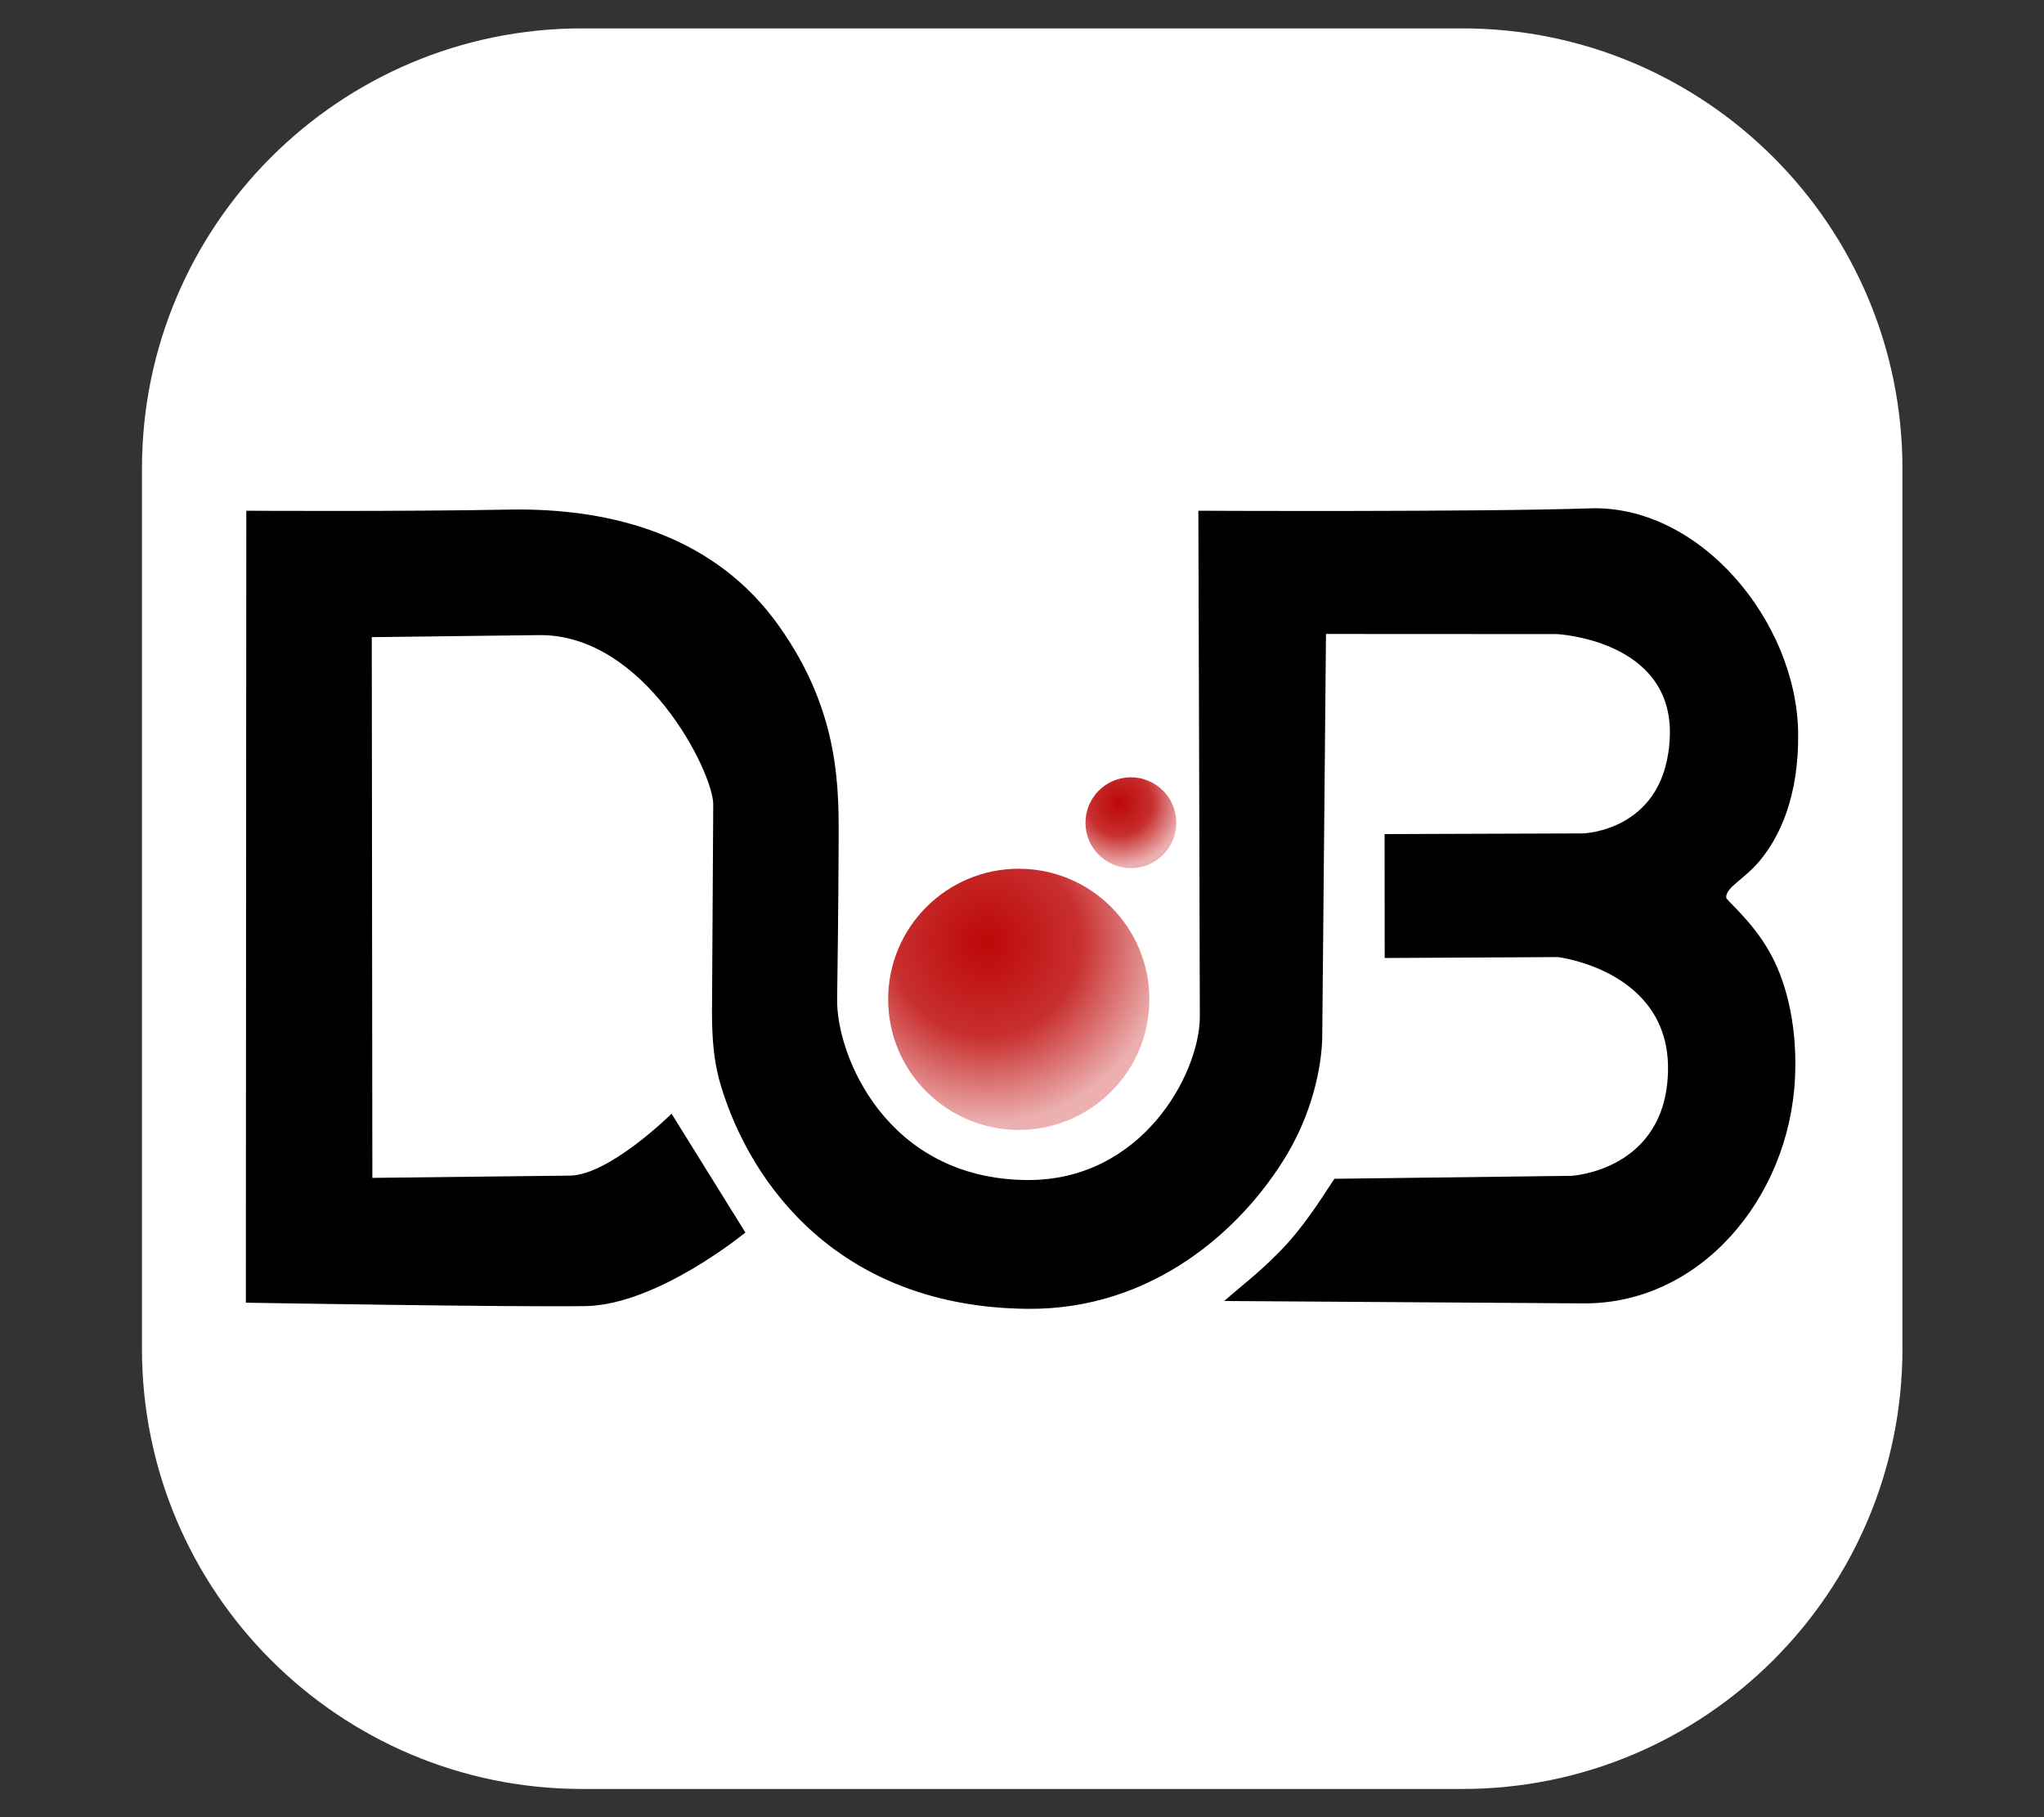 <svg width="100%" height="100%" viewBox="0 0 18 16" version="1.1" xmlns="http://www.w3.org/2000/svg" xmlns:xlink="http://www.w3.org/1999/xlink" xml:space="preserve" style="fill-rule:evenodd;clip-rule:evenodd;stroke-linejoin:round;stroke-miterlimit:2;"><rect x="0" y="0" width="18" height="16" fill="#333333" stroke="none"/><g id="dub"><g transform="matrix(1.074,0,0,1.168,0.072,-0.952)"><path d="M15.532,4.347L15.532,10.983C15.532,12.814 13.915,14.301 11.923,14.301L4.706,14.301C2.714,14.301 1.097,12.814 1.097,10.983L1.097,4.347C1.097,2.516 2.714,1.029 4.706,1.029L11.923,1.029C13.915,1.029 15.532,2.516 15.532,4.347Z" style="fill:white;"/></g><g transform="matrix(1,0,0,1,-0.217,0.047)"><path d="M2.382,11.423L2.386,4.45C2.386,4.45 3.739,4.458 4.693,4.44C5.647,4.421 6.531,4.694 7.077,5.465C7.624,6.235 7.604,6.915 7.602,7.403C7.601,7.891 7.59,8.685 7.589,8.756C7.584,9.244 8.021,10.33 9.256,10.343C10.274,10.353 10.778,9.409 10.783,8.912C10.784,8.836 10.77,4.45 10.77,4.45C10.77,4.45 13.243,4.462 14.216,4.429C15.188,4.395 16.039,5.427 16.052,6.406C16.059,6.962 15.892,7.318 15.713,7.533C15.577,7.696 15.417,7.763 15.418,7.855C15.418,7.881 15.651,8.062 15.809,8.351C15.965,8.636 16.045,9.025 16.024,9.45C15.971,10.504 15.189,11.435 14.163,11.429C13.134,11.422 10.998,11.408 10.998,11.408C11.103,11.312 11.35,11.128 11.554,10.901C11.753,10.68 11.91,10.415 11.968,10.332L14.056,10.306C14.056,10.306 14.89,10.261 14.906,9.379C14.922,8.497 13.937,8.38 13.937,8.38L12.411,8.388L12.41,7.297L14.156,7.291C14.156,7.291 14.896,7.274 14.922,6.43C14.947,5.586 13.928,5.536 13.928,5.536L11.894,5.535C11.894,5.535 11.865,8.659 11.861,9.083C11.859,9.268 11.806,9.688 11.552,10.116C11.154,10.783 10.363,11.488 9.265,11.477C7.617,11.462 6.827,10.392 6.562,9.501C6.475,9.207 6.487,8.904 6.488,8.704C6.489,8.547 6.498,7.076 6.498,7.033C6.494,6.747 5.891,5.534 4.964,5.545C4.204,5.554 3.491,5.563 3.491,5.563L3.496,10.324C3.496,10.324 4.857,10.308 5.235,10.304C5.585,10.3 6.131,9.759 6.131,9.759L6.781,10.805C6.781,10.805 6.008,11.442 5.374,11.453C4.739,11.463 2.382,11.423 2.382,11.423Z"/></g><g transform="matrix(0.929,0,0,0.871,0.447,1.391)"><ellipse cx="9.176" cy="8.505" rx="1.238" ry="1.32" style="fill:url(#_Radial-cnby4fd);"/></g><g transform="matrix(0.323,0,0,0.303,6.995,4.667)"><ellipse cx="9.176" cy="8.505" rx="1.238" ry="1.32" style="fill:url(#_Radial-ue2qzyw);"/></g></g><defs><radialGradient id="_Radial-cnby4fd" cx="0" cy="0" r="1" gradientUnits="userSpaceOnUse" gradientTransform="matrix(1.146,1.362,-1.277,1.223,8.865,7.929)"><stop offset="0" style="stop-color:rgb(189,7,7);stop-opacity:1"/><stop offset="0.52" style="stop-color:rgb(200,47,47);stop-opacity:1"/><stop offset="1" style="stop-color:rgb(236,176,176);stop-opacity:1"/></radialGradient><radialGradient id="_Radial-ue2qzyw" cx="0" cy="0" r="1" gradientUnits="userSpaceOnUse" gradientTransform="matrix(1.146,1.362,-1.277,1.223,8.865,7.929)"><stop offset="0" style="stop-color:rgb(189,7,7);stop-opacity:1"/><stop offset="0.52" style="stop-color:rgb(200,47,47);stop-opacity:1"/><stop offset="1" style="stop-color:rgb(236,176,176);stop-opacity:1"/></radialGradient></defs></svg>